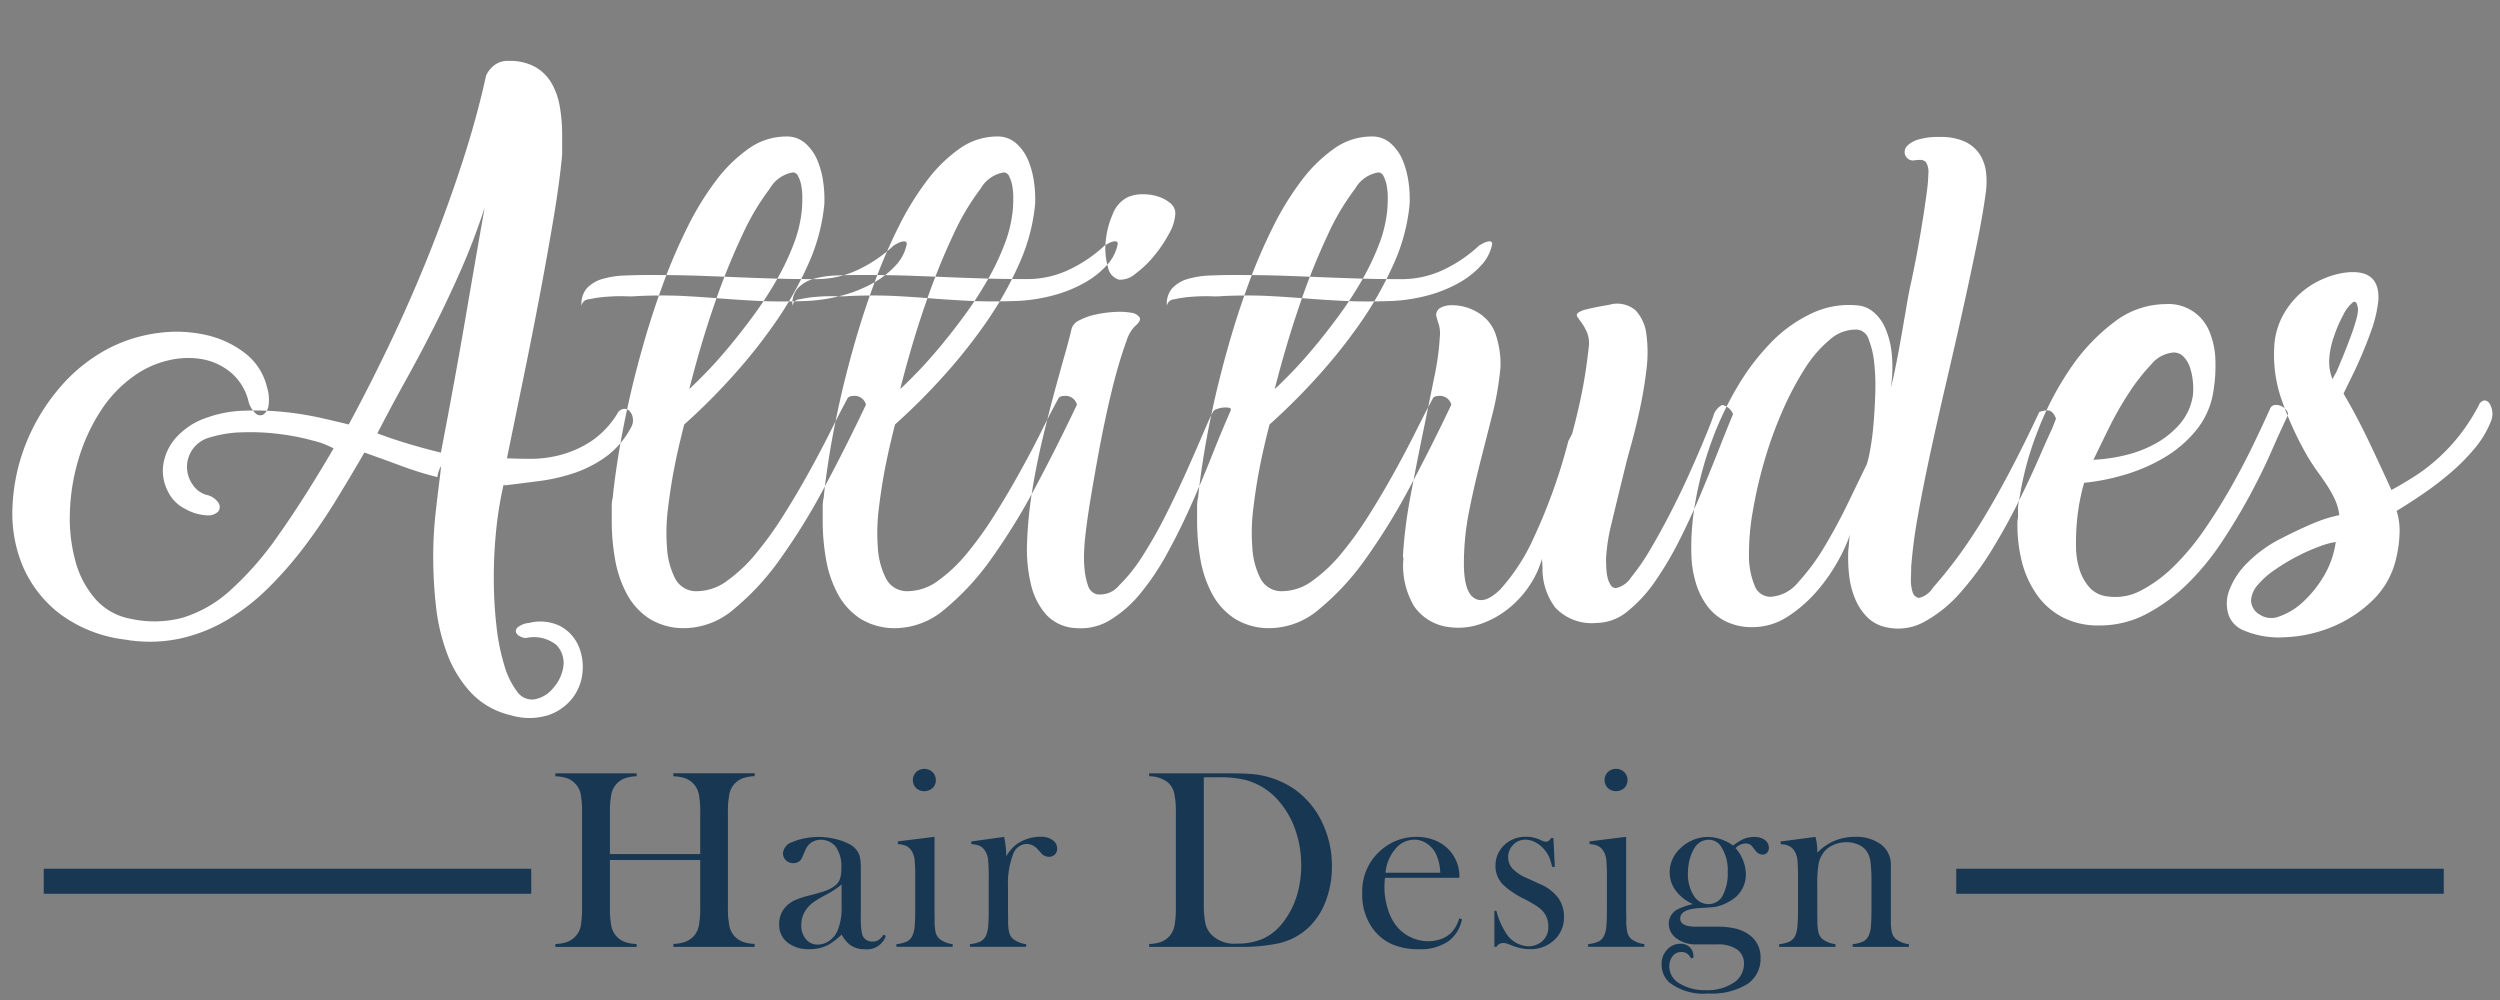 <svg id="Design_1" data-name="Design 1" xmlns="http://www.w3.org/2000/svg" width="200" height="80" viewBox="0 60 200 80">
  <rect x="0" y="60" width="200" height="80" fill="#808080" stroke="none"/>
  <defs>
    <style>
      .cls-1 {
        fill: #173753;
      }

      .cls-1, .cls-2, .cls-3 {
        fill-rule: evenodd;
      }

      .cls-2 {
        stroke: #173753;
        stroke-width: 1px;
      }

      .cls-3 {
        fill: #fff;
      }
    </style>
  </defs>
  <path id="Hair_Design" data-name="Hair Design" class="cls-1" d="M48.794,125.059a7.391,7.391,0,0,1,.117-1.541,1.707,1.707,0,0,1,1.078-1.257,3.324,3.324,0,0,1,.941-0.163v-0.233h-6.5V122.1a3.387,3.387,0,0,1,.946.163,1.621,1.621,0,0,1,.641.427,1.652,1.652,0,0,1,.437.824,7.734,7.734,0,0,1,.112,1.547v7.5a7.723,7.723,0,0,1-.112,1.546,1.648,1.648,0,0,1-.437.824,1.719,1.719,0,0,1-.636.422,3.174,3.174,0,0,1-.951.168v0.234h6.5v-0.234a3.172,3.172,0,0,1-.951-0.168,1.7,1.7,0,0,1-1.068-1.251,7.4,7.4,0,0,1-.117-1.541V128.8h7.222v3.754A7.4,7.4,0,0,1,55.9,134.1a1.724,1.724,0,0,1-.432.824,1.815,1.815,0,0,1-.646.422,3.174,3.174,0,0,1-.951.168v0.234h6.5v-0.234a3.14,3.14,0,0,1-.941-0.168,1.812,1.812,0,0,1-.646-0.422,1.789,1.789,0,0,1-.432-0.834,7.323,7.323,0,0,1-.117-1.536v-7.5a7.4,7.4,0,0,1,.117-1.541,1.707,1.707,0,0,1,1.078-1.257,3.324,3.324,0,0,1,.941-0.163v-0.233h-6.5V122.1a3.36,3.36,0,0,1,.951.163,1.711,1.711,0,0,1,1.078,1.251,7.412,7.412,0,0,1,.117,1.547v3.265H48.794v-3.265Zm21.478,10.152a0.921,0.921,0,0,1-.493.112,0.81,0.81,0,0,1-.834-0.722,6.766,6.766,0,0,1-.081-1.3v-3.763a4.483,4.483,0,0,0-.082-1.028,1.615,1.615,0,0,0-.825-0.976,4.493,4.493,0,0,0-1.141-.417,5.64,5.64,0,0,0-1.315-.163,5.846,5.846,0,0,0-1.146.117,4.456,4.456,0,0,0-.983.3,1.042,1.042,0,0,0-.734.875,0.769,0.769,0,0,0,.234.574,0.8,0.8,0,0,0,.58.229,0.733,0.733,0,0,0,.732-0.478l0.254-.59a1.31,1.31,0,0,1,.488-0.59,1.326,1.326,0,0,1,.743-0.213,1.528,1.528,0,0,1,.666.152,1.475,1.475,0,0,1,.524.407,2.743,2.743,0,0,1,.448,1.74,2.5,2.5,0,0,1-.122.874,1.222,1.222,0,0,1-.448.55,2.728,2.728,0,0,1-.707.366q-0.422.153-1.307,0.376a6.669,6.669,0,0,0-1.15.382,2.394,2.394,0,0,0-.7.5,1.977,1.977,0,0,0-.539,1.414,1.783,1.783,0,0,0,.657,1.455,2.722,2.722,0,0,0,1.778.539,3.129,3.129,0,0,0,1.538-.366,6.762,6.762,0,0,0,1.029-.8,2.684,2.684,0,0,0,.652.814,1.962,1.962,0,0,0,1.2.356,1.577,1.577,0,0,0,1.678-1.068l-0.173-.1A1.765,1.765,0,0,1,70.273,135.211Zm-2.945-2.757a4.878,4.878,0,0,1-.314,1.974,1.92,1.92,0,0,1-.664.829,1.6,1.6,0,0,1-.938.31,1.175,1.175,0,0,1-.938-0.438,1.655,1.655,0,0,1-.37-1.108,2.124,2.124,0,0,1,.477-1.374,2.74,2.74,0,0,1,.517-0.488,10.6,10.6,0,0,1,1.024-.6,6.841,6.841,0,0,0,1.207-.8v1.7Zm4.5-4.923a1.832,1.832,0,0,1,.7.156,1.087,1.087,0,0,1,.417.41,1.585,1.585,0,0,1,.224.684,14.147,14.147,0,0,1,.051,1.462v2.5q0,0.891-.046,1.361a2.2,2.2,0,0,1-.158.7,1.046,1.046,0,0,1-.427.5,2.646,2.646,0,0,1-.875.227v0.214h4.5v-0.214a2.1,2.1,0,0,1-1.048-.415,1.052,1.052,0,0,1-.315-0.532,4.483,4.483,0,0,1-.081-1.009l-0.01-.77v-5.859l-2.93.366v0.214Zm2.781-4.486a0.905,0.905,0,0,0-.005-1.277,0.954,0.954,0,0,0-1.309,0,0.905,0.905,0,0,0-.005,1.277A0.984,0.984,0,0,0,74.6,123.045Zm5.721,3.906-2.622.366v0.214a1.832,1.832,0,0,1,.7.156,1.086,1.086,0,0,1,.417.41,1.585,1.585,0,0,1,.224.684,14.147,14.147,0,0,1,.051,1.462v2.5q0,0.891-.046,1.361a2.2,2.2,0,0,1-.158.7,1.046,1.046,0,0,1-.427.5,2.646,2.646,0,0,1-.875.227v0.214h4.5v-0.214a2.089,2.089,0,0,1-1.048-.416,1.055,1.055,0,0,1-.315-0.533,4.51,4.51,0,0,1-.081-1.011l-0.01-.773v-1.9a6.446,6.446,0,0,1,.386-2.49,1.208,1.208,0,0,1,1.078-.894,1.184,1.184,0,0,1,.885.4l0.315,0.345a0.78,0.78,0,0,0,.6.285,0.664,0.664,0,0,0,.483-0.183,0.624,0.624,0,0,0,.188-0.468,0.817,0.817,0,0,0-.315-0.65,1.511,1.511,0,0,0-1.007-.3,3.243,3.243,0,0,0-1.923.6,2.961,2.961,0,0,0-.824.966,8.5,8.5,0,0,0-.175-1.565h0Zm11.607,8.8h7.517a14.083,14.083,0,0,0,2.574-.234,5.145,5.145,0,0,0,2.818-1.475,5.713,5.713,0,0,0,1.256-2.07,7.7,7.7,0,0,0,.453-2.65,8.021,8.021,0,0,0-.794-3.555,6.819,6.819,0,0,0-2.217-2.64,7.115,7.115,0,0,0-3.642-1.221q-0.509-.041-2.37-0.04H91.932V122.1a2.443,2.443,0,0,1,1.465.468,1.643,1.643,0,0,1,.534.855,7.018,7.018,0,0,1,.137,1.638v7.5a7.42,7.42,0,0,1-.117,1.541,1.716,1.716,0,0,1-1.073,1.256,3.265,3.265,0,0,1-.946.163v0.234Zm5.595-13.57a8.43,8.43,0,0,1,2.177.234,5.33,5.33,0,0,1,2.7,1.79,6.984,6.984,0,0,1,1.251,2.279,8.557,8.557,0,0,1,.438,2.746,8.207,8.207,0,0,1-.361,2.457,6.494,6.494,0,0,1-1.053,2.05,4.268,4.268,0,0,1-1.592,1.338,5.08,5.08,0,0,1-2.141.412,2.585,2.585,0,0,1-2.116-.794,2.022,2.022,0,0,1-.417-0.885,7.694,7.694,0,0,1-.112-1.516V122.18h1.231Zm19.215,8.036a3.07,3.07,0,0,0-1.913-2.975,3.841,3.841,0,0,0-1.5-.29,4.241,4.241,0,0,0-2.716.946,4.334,4.334,0,0,0-1.638,3.591,4.568,4.568,0,0,0,.865,2.828,3.8,3.8,0,0,0,1.515,1.22,5.269,5.269,0,0,0,2.147.4,3.982,3.982,0,0,0,2.314-.6,2.834,2.834,0,0,0,1.134-1.8l-0.213-.071a2.878,2.878,0,0,1-.629,1.14,2.234,2.234,0,0,1-.816.508,2.955,2.955,0,0,1-1.039.183,3.284,3.284,0,0,1-2.545-1.22,4.221,4.221,0,0,1-.7-1.4,5.89,5.89,0,0,1-.258-1.73c0-.149.013-0.389,0.041-0.722h5.961Zm-5.9-.4a3.354,3.354,0,0,1,.775-1.892,1.967,1.967,0,0,1,1.524-.752,1.782,1.782,0,0,1,.972.289,2.133,2.133,0,0,1,.729.789,3.852,3.852,0,0,1,.375,1.566h-4.375Zm8.87,5.931a0.592,0.592,0,0,1,.539-0.305,0.894,0.894,0,0,1,.234.025q0.092,0.025.54,0.2a3.8,3.8,0,0,0,1.363.264,2.716,2.716,0,0,0,2.034-.814,2.419,2.419,0,0,0,.692-1.77,2.528,2.528,0,0,0-.477-1.536,3.553,3.553,0,0,0-1.441-1.088l-1.076-.489a3.272,3.272,0,0,1-1.112-.737,1.316,1.316,0,0,1-.36-0.9,1.4,1.4,0,0,1,.4-1.012,1.3,1.3,0,0,1,.968-0.412,1.763,1.763,0,0,1,.822.218,2.339,2.339,0,0,1,.73.606,2.24,2.24,0,0,1,.36.569,4.712,4.712,0,0,1,.239.783h0.213l-0.111-2.309h-0.2a0.474,0.474,0,0,1-.366.3,0.822,0.822,0,0,1-.285-0.061l-0.346-.152a2.525,2.525,0,0,0-.966-0.183,2.426,2.426,0,0,0-1.862.753,2.242,2.242,0,0,0-.61,1.576,2.138,2.138,0,0,0,.609,1.506,7.03,7.03,0,0,0,1.7,1.139,11.761,11.761,0,0,1,1.04.6,2.4,2.4,0,0,1,.512.468,1.79,1.79,0,0,1,.366,1.119,1.493,1.493,0,0,1-.508,1.211,1.677,1.677,0,0,1-1.106.386,2.214,2.214,0,0,1-1.826-1.149,5.639,5.639,0,0,1-.711-1.689h-0.163v2.879h0.163Zm7.446-8.219a1.835,1.835,0,0,1,.7.156,1.1,1.1,0,0,1,.417.41,1.6,1.6,0,0,1,.224.684,14.453,14.453,0,0,1,.05,1.462v2.5q0,0.891-.045,1.361a2.23,2.23,0,0,1-.158.7,1.05,1.05,0,0,1-.427.5,2.651,2.651,0,0,1-.875.227v0.214h4.5v-0.214a2.1,2.1,0,0,1-1.048-.415,1.051,1.051,0,0,1-.315-0.532,4.507,4.507,0,0,1-.081-1.009l-0.011-.77v-5.859l-2.929.366v0.214Zm2.78-4.486a0.905,0.905,0,0,0-.005-1.277,0.954,0.954,0,0,0-1.309,0,0.905,0.905,0,0,0,0,1.277A0.983,0.983,0,0,0,129.937,123.045Zm5.53,13.458a0.948,0.948,0,0,0-.29-0.722,1.04,1.04,0,0,0-.748-0.275,1.4,1.4,0,0,0-1.068.473,1.635,1.635,0,0,0-.437,1.154,1.942,1.942,0,0,0,.591,1.445,4.458,4.458,0,0,0,3.147.9,5.377,5.377,0,0,0,3.137-.763,2.4,2.4,0,0,0,1.039-2.065,2.178,2.178,0,0,0-.9-1.861,3.088,3.088,0,0,0-1.07-.494,6.088,6.088,0,0,0-1.5-.157h-1.681q-1.274,0-1.274-.651,0-.743,1.495-0.835,1.092-.07,1.3-0.1a3.541,3.541,0,0,0,1.275-.519,2.4,2.4,0,0,0,1.183-2.106,3.239,3.239,0,0,0-.83-2.075,1.215,1.215,0,0,1,.791-0.376,0.656,0.656,0,0,1,.548.244l0.234,0.305a0.753,0.753,0,0,0,.595.346,0.468,0.468,0,0,0,.36-0.158,0.562,0.562,0,0,0,.143-0.392,0.782,0.782,0,0,0-.367-0.651,1.381,1.381,0,0,0-.805-0.213,2.157,2.157,0,0,0-.831.157,3.845,3.845,0,0,0-.862.534,3.551,3.551,0,0,0-2-.691,3.124,3.124,0,0,0-1.252.264,3.157,3.157,0,0,0-1.059.741,2.578,2.578,0,0,0-.763,1.827,2.429,2.429,0,0,0,.488,1.468,3.441,3.441,0,0,0,1.373,1.071,5.389,5.389,0,0,0-1.261.439,1.287,1.287,0,0,0-.671,1.143,1.449,1.449,0,0,0,.63,1.173,2.567,2.567,0,0,0,1.608.47h1.617a2.716,2.716,0,0,1,1.6.4,1.336,1.336,0,0,1,.56,1.155,1.78,1.78,0,0,1-.84,1.521,3.773,3.773,0,0,1-2.2.585,3.84,3.84,0,0,1-2.106-.529,1.569,1.569,0,0,1-.824-1.353,1.28,1.28,0,0,1,.27-0.845,0.862,0.862,0,0,1,.7-0.325,0.767,0.767,0,0,1,.427.112,1.22,1.22,0,0,1,.346.4l0.183-.051V136.5Zm-0.306-7.7a3.181,3.181,0,0,1,.355-0.893,1.337,1.337,0,0,1,1.176-.731,1.164,1.164,0,0,1,.994.558,3.433,3.433,0,0,1,.527,2.01,3.755,3.755,0,0,1-.405,1.9,1.26,1.26,0,0,1-1.136.685,1.376,1.376,0,0,1-1.181-.69,3.157,3.157,0,0,1-.462-1.787A4.34,4.34,0,0,1,135.161,128.8Zm7.283-1.482v0.214a1.826,1.826,0,0,1,.7.156,1.082,1.082,0,0,1,.417.41,1.573,1.573,0,0,1,.224.684,14.072,14.072,0,0,1,.051,1.462v2.5q0,0.891-.046,1.361a2.207,2.207,0,0,1-.157.7,1.046,1.046,0,0,1-.428.5,2.643,2.643,0,0,1-.874.227v0.214h4.5v-0.214a2.089,2.089,0,0,1-1.048-.416,1.054,1.054,0,0,1-.315-0.533,4.464,4.464,0,0,1-.082-1.012l-0.01-.751v-1.992a10.441,10.441,0,0,1,.1-1.7,2.191,2.191,0,0,1,.4-0.92,1.943,1.943,0,0,1,.777-0.61,2.547,2.547,0,0,1,1.06-.223,2.3,2.3,0,0,1,.964.2,1.533,1.533,0,0,1,.67.554,1.987,1.987,0,0,1,.289.833,12.3,12.3,0,0,1,.077,1.626v2.153q0,0.885-.046,1.357a2.211,2.211,0,0,1-.158.706,1.045,1.045,0,0,1-.427.5,2.647,2.647,0,0,1-.875.228v0.214h4.5v-0.214a2.085,2.085,0,0,1-1.047-.416,1.048,1.048,0,0,1-.316-0.534,4.521,4.521,0,0,1-.081-1.011v-4.308a2.024,2.024,0,0,0-.783-1.707,3.352,3.352,0,0,0-2.1-.609,4.089,4.089,0,0,0-3,1.268v-0.164a4.747,4.747,0,0,0-.143-1.1Z"/>
  <path id="Line_1" data-name="Line 1" class="cls-2" d="M4,131v-1H42v1H4Z"/>
  <path id="Line_1-2" data-name="Line 1" class="cls-2" d="M157,131v-1h38v1H157Z"/>
  <path id="Attitudes" class="cls-3" d="M16.563,101.229a1.149,1.149,0,0,0,.9-0.312,0.6,0.6,0,0,0,0-.709,1.512,1.512,0,0,0-.979-0.625A1.991,1.991,0,0,1,15.4,98.75,2.435,2.435,0,0,1,16.771,95a9.662,9.662,0,0,1,2.688-.417,18.913,18.913,0,0,1,2.958.146,18.707,18.707,0,0,1,2.625.521,6.849,6.849,0,0,1,1.646.625q-2.417,4.125-4.417,6.938A25.157,25.157,0,0,1,18.4,107.25a10.029,10.029,0,0,1-3.792,2.167,8.764,8.764,0,0,1-4.167.083,4.9,4.9,0,0,1-2.812-1.583,7.61,7.61,0,0,1-1.6-3.042,13,13,0,0,1-.437-3.9,16.5,16.5,0,0,1,.667-4.166A14.854,14.854,0,0,1,8,92.958a10.133,10.133,0,0,1,2.771-2.917,7.683,7.683,0,0,1,2.688-1.208,6.682,6.682,0,0,1,2.708-.1,4.937,4.937,0,0,1,2.271,1.042A4.372,4.372,0,0,1,19.854,92a2.023,2.023,0,0,0,.563,1.042,0.543,0.543,0,0,0,.646.125,1.034,1.034,0,0,0,.417-0.708,3.314,3.314,0,0,0-.125-1.5A4.831,4.831,0,0,0,19.6,88.25a7.925,7.925,0,0,0-3.146-1.458,10.786,10.786,0,0,0-3.854-.146,12.038,12.038,0,0,0-3.917,1.229,13.224,13.224,0,0,0-4,3.25,15.837,15.837,0,0,0-2.646,4.458A15.355,15.355,0,0,0,1,100.542a10.922,10.922,0,0,0,.813,4.729,9.573,9.573,0,0,0,2.917,3.792,10.887,10.887,0,0,0,5.25,2.1,11.688,11.688,0,0,0,4.354-.063,12.752,12.752,0,0,0,3.792-1.479,17.019,17.019,0,0,0,3.313-2.562,30.568,30.568,0,0,0,2.9-3.313q1.354-1.792,2.542-3.729t2.271-3.813q1.416,0.5,2.938,1.063a26.06,26.06,0,0,0,2.9.9,2.252,2.252,0,0,1,.292-0.875q0,0.167-.125,1.146t-0.312,2.626a31.552,31.552,0,0,0-.187,3.562,34.92,34.92,0,0,0,.229,3.938,15.4,15.4,0,0,0,.9,3.77,9.407,9.407,0,0,0,1.875,3.063,6.3,6.3,0,0,0,3.167,1.812,5.116,5.116,0,0,0,3.042,0,4.121,4.121,0,0,0,1.938-1.375,3.971,3.971,0,0,0,.792-2.062,4.2,4.2,0,0,0-.333-2.125,3.306,3.306,0,0,0-1.417-1.542,3.623,3.623,0,0,0-2.521-.271,1.7,1.7,0,0,0-.917.355,0.379,0.379,0,0,0-.125.416,0.672,0.672,0,0,0,.333.313,1.04,1.04,0,0,0,.458.125,2.868,2.868,0,0,1,2.417.541,2.046,2.046,0,0,1,.583,1.646A3.207,3.207,0,0,1,44.292,115a2.494,2.494,0,0,1-1.6.958,1.46,1.46,0,0,1-1.333-.645,6.341,6.341,0,0,1-1-2.042,16.679,16.679,0,0,1-.625-3.042,33.547,33.547,0,0,1-.229-3.666,37.145,37.145,0,0,1,.167-3.917,29.859,29.859,0,0,1,.6-3.813l0.083-.083v0.083q1.375-.166,2.813-0.354a14.53,14.53,0,0,0,2.792-.646A9.6,9.6,0,0,0,48.5,96.521a6.951,6.951,0,0,0,2.021-2.4,1.083,1.083,0,0,0,.1-0.687,0.989,0.989,0,0,0-.25-0.542,0.624,0.624,0,0,0-.458-0.187,0.675,0.675,0,0,0-.521.375,7.135,7.135,0,0,1-2.146,2.25,8.456,8.456,0,0,1-2.4,1.063,9.309,9.309,0,0,1-2.333.313q-1.125,0-1.958-.042,0.666-3.25,1.354-6.6t1.292-6.542q0.6-3.187,1.083-6.062t0.688-5.083V70.792a13.181,13.181,0,0,0-.187-2.25,5.581,5.581,0,0,0-.667-1.9,3.555,3.555,0,0,0-1.312-1.292,4.228,4.228,0,0,0-2.125-.479,1.766,1.766,0,0,0-1.146.354,2.235,2.235,0,0,0-.646.813Q38.146,69.417,36.979,73t-2.6,7.188q-1.437,3.6-3.1,7.1T27.9,93.958q-0.834-.208-2.208-0.521a25.409,25.409,0,0,0-2.958-.479,22.689,22.689,0,0,0-3.229-.1,9.461,9.461,0,0,0-2.979.563,5.67,5.67,0,0,0-2.563,1.729,4.2,4.2,0,0,0-.917,2.146,3.579,3.579,0,0,0,.4,2.042,3,3,0,0,0,1.375,1.375A3.927,3.927,0,0,0,16.563,101.229ZM32.521,90.313q1.166-2.1,2.25-4.25t2.1-4.458q1.02-2.313,1.9-4.979-0.667,3.75-1.521,8.75T35.271,96.208q-1.209-.291-2.542-0.687t-2.542-.854Q31.353,92.417,32.521,90.313ZM54.6,83.676q1.541,0.082,3.021.2t3.125,0.2q1.645,0.082,3.813,0a13.332,13.332,0,0,0,2.917-.468,10.574,10.574,0,0,0,2.438-1,7.03,7.03,0,0,0,1.75-1.385,3.428,3.428,0,0,0,.854-1.6,0.247,0.247,0,0,0-.062-0.292,0.519,0.519,0,0,0-.292,0,1.419,1.419,0,0,0-.375.146c-0.125.07-.216,0.118-0.271,0.146a11.2,11.2,0,0,1-2.875,1.958,7.788,7.788,0,0,1-3.375.75q-1.75,0-3.167-.042t-2.9-.1Q57.729,82.125,56,82.063T51.9,82q-0.959,0-1.937.042a7.341,7.341,0,0,0-1.75.269,2.742,2.742,0,0,0-1.25.735,1.851,1.851,0,0,0-.437,1.413,0.611,0.611,0,0,1,.6-0.517,9.147,9.147,0,0,1,1.375-.2,14.6,14.6,0,0,1,1.521-.041,7.333,7.333,0,0,0,1.042-.02Q53.062,83.6,54.6,83.676Zm5.313-11.8a11.678,11.678,0,0,0-2.625,2.563A23.1,23.1,0,0,0,55,78.167a44.284,44.284,0,0,0-1.937,4.5q-0.875,2.375-1.583,4.854t-1.208,4.75q-0.5,2.272-.812,4.229t-0.437,3.292a3.017,3.017,0,0,0-.083.729v1.187a17.463,17.463,0,0,0,.271,3.063,9.085,9.085,0,0,0,.938,2.75,5.405,5.405,0,0,0,1.813,1.979,5.187,5.187,0,0,0,2.9.75,6.165,6.165,0,0,0,3.875-1.542,20.631,20.631,0,0,0,3.729-4.062,50.51,50.51,0,0,0,3.521-5.729q1.708-3.208,3.292-6.542a0.949,0.949,0,0,0-.875-0.708,2.421,2.421,0,0,0-.292.021,0.491,0.491,0,0,0-.292.146q-0.584,1.084-1.375,2.667t-1.75,3.313q-0.959,1.73-2.021,3.416a28.645,28.645,0,0,1-2.187,3.042,12.085,12.085,0,0,1-2.312,2.187,4.088,4.088,0,0,1-2.354.834,1.887,1.887,0,0,1-1.792-.979,6.163,6.163,0,0,1-.667-2.48,15.7,15.7,0,0,1,.083-3.208q0.208-1.708.5-3.208t0.792-3.458a50.243,50.243,0,0,0,3.771-3.75,43.057,43.057,0,0,0,3.479-4.354,28.406,28.406,0,0,0,2.667-4.708,15.082,15.082,0,0,0,1.292-4.812,9.436,9.436,0,0,0-.083-1.729,7.051,7.051,0,0,0-.458-1.75,3.725,3.725,0,0,0-.958-1.375,2.221,2.221,0,0,0-1.542-.562A5.169,5.169,0,0,0,59.917,71.875ZM63.854,74.1a2.667,2.667,0,0,1,.25.75,5.28,5.28,0,0,1,.083.979q0,0.542-.042,1a10.491,10.491,0,0,1-.687,2.792,20.438,20.438,0,0,1-1.4,2.9,30.193,30.193,0,0,1-1.833,2.792q-1,1.355-1.958,2.5t-1.792,2q-0.834.855-1.333,1.313,0.916-3.625,2.021-6.812A53.759,53.759,0,0,1,59.4,78.771a19.549,19.549,0,0,1,2.188-3.687,2.628,2.628,0,0,1,1.854-1.292A0.485,0.485,0,0,1,63.854,74.1Zm7.625,9.572q1.541,0.082,3.021.2t3.125,0.2q1.645,0.082,3.813,0a13.332,13.332,0,0,0,2.917-.468,10.574,10.574,0,0,0,2.438-1,7.03,7.03,0,0,0,1.75-1.385,3.428,3.428,0,0,0,.854-1.6,0.247,0.247,0,0,0-.062-0.292,0.519,0.519,0,0,0-.292,0,1.419,1.419,0,0,0-.375.146c-0.125.07-.216,0.118-0.271,0.146a11.2,11.2,0,0,1-2.875,1.958,7.788,7.788,0,0,1-3.375.75q-1.75,0-3.167-.042t-2.9-.1q-1.479-.063-3.208-0.125T68.771,82q-0.959,0-1.937.042a7.341,7.341,0,0,0-1.75.269,2.742,2.742,0,0,0-1.25.735,1.851,1.851,0,0,0-.437,1.413,0.611,0.611,0,0,1,.6-0.517,9.147,9.147,0,0,1,1.375-.2A14.6,14.6,0,0,1,66.9,83.7a7.333,7.333,0,0,0,1.042-.02Q69.937,83.6,71.479,83.676Zm5.313-11.8a11.678,11.678,0,0,0-2.625,2.563,23.1,23.1,0,0,0-2.292,3.729,44.284,44.284,0,0,0-1.937,4.5q-0.875,2.375-1.583,4.854t-1.208,4.75q-0.5,2.272-.812,4.229T65.9,99.792a3.017,3.017,0,0,0-.083.729v1.187a17.463,17.463,0,0,0,.271,3.063,9.085,9.085,0,0,0,.938,2.75,5.405,5.405,0,0,0,1.813,1.979,5.187,5.187,0,0,0,2.9.75,6.165,6.165,0,0,0,3.875-1.542,20.631,20.631,0,0,0,3.729-4.062,50.51,50.51,0,0,0,3.521-5.729q1.708-3.208,3.292-6.542a0.949,0.949,0,0,0-.875-0.708,2.421,2.421,0,0,0-.292.021,0.491,0.491,0,0,0-.292.146Q84.1,92.917,83.313,94.5t-1.75,3.313q-0.959,1.73-2.021,3.416a28.645,28.645,0,0,1-2.187,3.042,12.085,12.085,0,0,1-2.312,2.187,4.088,4.088,0,0,1-2.354.834,1.887,1.887,0,0,1-1.792-.979,6.163,6.163,0,0,1-.667-2.48,15.7,15.7,0,0,1,.083-3.208q0.208-1.708.5-3.208T71.6,93.958a50.243,50.243,0,0,0,3.771-3.75,43.057,43.057,0,0,0,3.479-4.354,28.406,28.406,0,0,0,2.667-4.708,15.082,15.082,0,0,0,1.292-4.812,9.436,9.436,0,0,0-.083-1.729,7.051,7.051,0,0,0-.458-1.75,3.725,3.725,0,0,0-.958-1.375,2.221,2.221,0,0,0-1.542-.562A5.169,5.169,0,0,0,76.792,71.875ZM80.729,74.1a2.667,2.667,0,0,1,.25.75,5.28,5.28,0,0,1,.083.979q0,0.542-.042,1a10.491,10.491,0,0,1-.687,2.792,20.438,20.438,0,0,1-1.4,2.9A30.193,30.193,0,0,1,77.1,85.313q-1,1.355-1.958,2.5t-1.792,2q-0.834.855-1.333,1.313,0.916-3.625,2.021-6.812a53.759,53.759,0,0,1,2.229-5.542,19.549,19.549,0,0,1,2.188-3.687,2.628,2.628,0,0,1,1.854-1.292A0.485,0.485,0,0,1,80.729,74.1Zm4.438,14.333q-0.4,1.4-.875,3.167t-0.958,3.813q-0.478,2.042-.792,4.063a32.65,32.65,0,0,0-.375,3.917,12.138,12.138,0,0,0,.313,3.375,5.542,5.542,0,0,0,1.229,2.417,3.432,3.432,0,0,0,2.354,1.062,4.5,4.5,0,0,0,2.75-.646,9.5,9.5,0,0,0,2.417-2.125,20.277,20.277,0,0,0,2.125-3.166q1-1.814,1.875-3.771T96.9,96.583q0.791-2,1.542-3.708,0.083-.208-0.1-0.25a1.61,1.61,0,0,0-.458-0.021,1.938,1.938,0,0,0-.542.125,0.488,0.488,0,0,0-.312.229q-0.209.375-.75,1.646t-1.292,2.958q-0.75,1.688-1.667,3.52a36.731,36.731,0,0,1-1.875,3.334,13.112,13.112,0,0,1-1.917,2.416,1.953,1.953,0,0,1-1.792.709,1.017,1.017,0,0,1-.708-0.729,5.56,5.56,0,0,1-.271-1.355,10.506,10.506,0,0,1-.021-1.479q0.041-.729.083-1.062,0.166-1.459.458-3.209T87.9,96.167q0.333-1.791.708-3.479T89.375,89.6q0.4-1.4.75-2.333a2.781,2.781,0,0,1,.688-1.187q0.5-.416.354-0.687a0.934,0.934,0,0,0-.687-0.375,5.545,5.545,0,0,0-1.312-.062,9.381,9.381,0,0,0-1.521.208,5.035,5.035,0,0,0-1.292.458,1.1,1.1,0,0,0-.625.667Q85.562,87.042,85.167,88.438ZM93.625,76.25a2.894,2.894,0,0,0-.958-0.521,3.868,3.868,0,0,0-1.229-.187,3.02,3.02,0,0,0-1.167.208,2.465,2.465,0,0,0-1.25,1.375,6.917,6.917,0,0,0-.562,2.167,5.4,5.4,0,0,0,.167,2.042,1.282,1.282,0,0,0,.9,1.042,1.872,1.872,0,0,0,1.313-.479,8.3,8.3,0,0,0,1.479-1.417,10.666,10.666,0,0,0,1.208-1.792,3.555,3.555,0,0,0,.5-1.6A1.047,1.047,0,0,0,93.625,76.25Zm7.813,7.426q1.54,0.082,3.02.2t3.125,0.2q1.646,0.082,3.813,0a13.342,13.342,0,0,0,2.917-.468,10.573,10.573,0,0,0,2.437-1,7.028,7.028,0,0,0,1.75-1.385,3.428,3.428,0,0,0,.854-1.6,0.246,0.246,0,0,0-.062-0.292,0.521,0.521,0,0,0-.292,0,1.419,1.419,0,0,0-.375.146c-0.125.07-.215,0.118-0.271,0.146a11.189,11.189,0,0,1-2.875,1.958,7.788,7.788,0,0,1-3.375.75q-1.749,0-3.166-.042t-2.9-.1q-1.48-.063-3.209-0.125T98.729,82q-0.959,0-1.937.042a7.339,7.339,0,0,0-1.75.269,2.741,2.741,0,0,0-1.25.735,1.85,1.85,0,0,0-.437,1.413,0.611,0.611,0,0,1,.6-0.517,9.149,9.149,0,0,1,1.375-.2,14.6,14.6,0,0,1,1.521-.041,7.332,7.332,0,0,0,1.042-.02Q99.9,83.6,101.438,83.676Zm5.312-11.8a11.678,11.678,0,0,0-2.625,2.563,23.132,23.132,0,0,0-2.292,3.729,44.329,44.329,0,0,0-1.937,4.5q-0.875,2.375-1.583,4.854T97.1,92.271q-0.5,2.272-.812,4.229t-0.437,3.292a3.012,3.012,0,0,0-.083.729v1.187a17.454,17.454,0,0,0,.271,3.063,9.085,9.085,0,0,0,.938,2.75,5.4,5.4,0,0,0,1.813,1.979,5.187,5.187,0,0,0,2.9.75,6.165,6.165,0,0,0,3.875-1.542,20.662,20.662,0,0,0,3.729-4.062,50.668,50.668,0,0,0,3.521-5.729q1.707-3.208,3.291-6.542a0.948,0.948,0,0,0-.875-0.708,2.406,2.406,0,0,0-.291.021,0.489,0.489,0,0,0-.292.146q-0.584,1.084-1.375,2.667t-1.75,3.313q-0.959,1.73-2.021,3.416a28.587,28.587,0,0,1-2.187,3.042A12.076,12.076,0,0,1,105,106.458a4.089,4.089,0,0,1-2.354.834,1.888,1.888,0,0,1-1.792-.979,6.163,6.163,0,0,1-.666-2.48,15.674,15.674,0,0,1,.083-3.208q0.209-1.708.5-3.208t0.792-3.458a50.182,50.182,0,0,0,3.77-3.75,43.023,43.023,0,0,0,3.48-4.354,28.381,28.381,0,0,0,2.666-4.708,15.077,15.077,0,0,0,1.292-4.812,9.5,9.5,0,0,0-.083-1.729,7.082,7.082,0,0,0-.459-1.75,3.714,3.714,0,0,0-.958-1.375,2.222,2.222,0,0,0-1.542-.562A5.168,5.168,0,0,0,106.75,71.875Zm3.938,2.229a2.69,2.69,0,0,1,.25.75,5.307,5.307,0,0,1,.083.979q0,0.542-.042,1a10.478,10.478,0,0,1-.687,2.792,20.484,20.484,0,0,1-1.4,2.9,30.313,30.313,0,0,1-1.833,2.792q-1,1.355-1.959,2.5t-1.791,2q-0.834.855-1.334,1.313Q102.9,87.5,104,84.313a53.828,53.828,0,0,1,2.229-5.542,19.511,19.511,0,0,1,2.188-3.687,2.627,2.627,0,0,1,1.854-1.292A0.485,0.485,0,0,1,110.688,74.1Zm6.666,10.5a3.817,3.817,0,0,0-1.25-.187,1.834,1.834,0,0,0-.833.188,0.663,0.663,0,0,0-.375.646c0.055,0.223.125,0.458,0.208,0.708a2.513,2.513,0,0,1,.084.958,21.194,21.194,0,0,1-.459,3.313q-0.415,2.063-.916,4.5t-0.98,5a37.85,37.85,0,0,0-.6,4.771l0.042,0.167a6.351,6.351,0,0,0,.854,3.833,3.963,3.963,0,0,0,2.813,1.667,5.393,5.393,0,0,0,2.437-.229,7.411,7.411,0,0,0,2.188-1.167,8.086,8.086,0,0,0,1.729-1.833,7.661,7.661,0,0,0,1.062-2.23l0.042,0.709a5.137,5.137,0,0,0,1.021,3.187,4,4,0,0,0,3.312,1.229,3.949,3.949,0,0,0,2.479-.937,11.243,11.243,0,0,0,2.23-2.438,27.437,27.437,0,0,0,1.979-3.375q0.938-1.875,1.708-3.729t1.417-3.5q0.645-1.646,1.1-2.729a1.2,1.2,0,0,0-.875-0.729,1.415,1.415,0,0,0-.708.9q-0.168.5-.667,1.708t-1.188,2.75q-0.687,1.542-1.52,3.167t-1.646,3a17.431,17.431,0,0,1-1.542,2.25,1.941,1.941,0,0,1-1.229.875,0.491,0.491,0,0,1-.417-0.25,1.864,1.864,0,0,1-.25-0.6,4.3,4.3,0,0,1-.1-0.771q-0.021-.417-0.021-0.75a14.813,14.813,0,0,1,.438-2.792q0.395-1.667,1.021-4.208,0.165-.708.541-2.062t0.709-2.9q0.333-1.541.52-3.125a10.714,10.714,0,0,0,0-2.833,3.354,3.354,0,0,0-.875-1.937,2.271,2.271,0,0,0-2.1-.437q-1.209.209-1.771,0.354a2.012,2.012,0,0,0-.729.292,0.239,0.239,0,0,0-.021.354q0.146,0.209.355,0.5a3.968,3.968,0,0,1,.395.729,2.294,2.294,0,0,1,.146,1.063q-0.209,1.917-.521,3.521t-0.812,3.479l-0.292.583V95.208a44.536,44.536,0,0,1-2.75,7.73,15.948,15.948,0,0,1-2.708,4.208q-1.249,1.229-2.083.708t-0.834-2.771a21.288,21.288,0,0,1,.4-4.1q0.4-2.02.9-3.979t0.979-3.854a24.1,24.1,0,0,0,.646-3.771,7.406,7.406,0,0,0-.354-2.542A3.242,3.242,0,0,0,118.229,85,4.38,4.38,0,0,0,117.354,84.6Zm36.1,16.521q0.438-2.416,1.021-5.1t1.25-5.542Q156.395,87.626,157,84.9t1.1-5.146q0.5-2.416.75-4.25a6.544,6.544,0,0,0,.042-1.646,3.439,3.439,0,0,0-.479-1.458,2.867,2.867,0,0,0-1.167-1.042,4.546,4.546,0,0,0-2.062-.4,5.57,5.57,0,0,0-1.73.208,2.1,2.1,0,0,0-.854.479,0.722,0.722,0,0,0-.229.542,0.663,0.663,0,0,0,.188.438,0.618,0.618,0,0,0,.541.208,3.914,3.914,0,0,1,.542-0.042,0.6,0.6,0,0,1,.437.188,1.482,1.482,0,0,1,.188.938,12.3,12.3,0,0,1-.125,1.458q-0.124.959-.313,2.146T153.4,80.042q-0.25,1.334-.5,2.5-0.166.709-.354,1.813t-0.4,2.313q-0.208,1.209-.438,2.375T151.271,91a11.115,11.115,0,0,0,.062-2.771,6.749,6.749,0,0,0-.52-2,3.4,3.4,0,0,0-.917-1.25,2.3,2.3,0,0,0-1.083-.521,6.912,6.912,0,0,0-3.771.563,11,11,0,0,0-3.334,2.354A18.539,18.539,0,0,0,138.958,91a26.01,26.01,0,0,0-2.062,4.4,28.372,28.372,0,0,0-1.25,4.667,20.5,20.5,0,0,0-.333,4.395,8.606,8.606,0,0,0,.354,2.167,5.932,5.932,0,0,0,.9,1.833,4.123,4.123,0,0,0,1.5,1.25,4.682,4.682,0,0,0,2.125.459,5.149,5.149,0,0,0,2.875-.875,10.915,10.915,0,0,0,2.354-2.084,14.145,14.145,0,0,0,1.687-2.458,12.874,12.874,0,0,0,.917-2.042,3.57,3.57,0,0,0-.1.667c-0.015.222-.035,0.444-0.063,0.667a12.758,12.758,0,0,0,.063,1.916,6.849,6.849,0,0,0,.458,1.875,4.609,4.609,0,0,0,.958,1.5,2.988,2.988,0,0,0,1.521.834,4.293,4.293,0,0,0,3.1-.438,10.514,10.514,0,0,0,2.875-2.333,24.25,24.25,0,0,0,2.542-3.458Q160.563,102,161.5,100.1t1.625-3.479q0.687-1.583,1.063-2.375l0.291-.75a1.491,1.491,0,0,0-.25-0.458,0.6,0.6,0,0,0-.5-0.208,2.42,2.42,0,0,0-.583.125q-1.291,2.75-2.417,4.875t-2.146,3.792q-1.022,1.667-1.979,2.958T154.646,107a1.81,1.81,0,0,1-1.125.833,0.621,0.621,0,0,1-.521-0.5,3.2,3.2,0,0,1-.125-1.083q0.021-.626.021-0.917A39.582,39.582,0,0,1,153.458,101.125ZM149.5,87.167a6.943,6.943,0,0,1,.438,1.875,17.587,17.587,0,0,1,.083,2.458q-0.042,1.334-.146,2.5T149.6,96.042a8.09,8.09,0,0,1-.25,1.083l-1.5,3.1q-0.875,1.814-1.875,3.479a17.082,17.082,0,0,1-2.1,2.855,3.117,3.117,0,0,1-2.229,1.187,1.365,1.365,0,0,1-1.292-.937,6.319,6.319,0,0,1-.437-2.459,19.314,19.314,0,0,1,.312-3.479,36.3,36.3,0,0,1,.917-3.979,32.373,32.373,0,0,1,1.417-3.937,24.416,24.416,0,0,1,1.791-3.417,9.776,9.776,0,0,1,2.042-2.375,3.108,3.108,0,0,1,2.208-.792A1.085,1.085,0,0,1,149.5,87.167ZM171.75,109.1a13.974,13.974,0,0,0,3.271-2.416,20.885,20.885,0,0,0,2.729-3.334q1.228-1.854,2.229-3.708t1.729-3.521q0.729-1.666,1.271-2.792a0.433,0.433,0,0,0-.041-0.479,1.147,1.147,0,0,0-.417-0.354A0.983,0.983,0,0,0,182,92.4a0.459,0.459,0,0,0-.4.313q-0.542,1.209-1.333,2.854T178.5,98.938q-0.979,1.729-2.125,3.4a19.851,19.851,0,0,1-2.417,2.917,11.116,11.116,0,0,1-2.625,1.958,4.362,4.362,0,0,1-2.729.5,2.256,2.256,0,0,1-1.437-.708,3.914,3.914,0,0,1-.792-1.4,6.1,6.1,0,0,1-.292-1.812,18.564,18.564,0,0,1,.063-1.979A16.2,16.2,0,0,1,166.4,100q0.167-.833.333-1.375a17.486,17.486,0,0,0,3.375-.687,13.7,13.7,0,0,0,3.146-1.4,9.507,9.507,0,0,0,2.479-2.167,6.448,6.448,0,0,0,1.334-3.042,12.664,12.664,0,0,0,.166-2.5,6.383,6.383,0,0,0-.458-2.25,3.521,3.521,0,0,0-3.542-2.25,6.8,6.8,0,0,0-4.125,1.458,15.5,15.5,0,0,0-3.521,3.75,24.448,24.448,0,0,0-2.625,5.083,25.257,25.257,0,0,0-1.437,5.458,2.368,2.368,0,0,0-.083.646v0.646l-0.042.292a12.013,12.013,0,0,0,.333,3.208,8.021,8.021,0,0,0,1.188,2.667,5.822,5.822,0,0,0,2.062,1.833,6.208,6.208,0,0,0,2.959.667A8.029,8.029,0,0,0,171.75,109.1Zm2.979-20.521a2.442,2.442,0,0,1,.5.917,5.055,5.055,0,0,1,.209,1.125,5.612,5.612,0,0,1,0,.958,4.542,4.542,0,0,1-1.063,2.354,7.118,7.118,0,0,1-2.021,1.6,9.65,9.65,0,0,1-2.479.917,13.476,13.476,0,0,1-2.4.333q0.5-1.041,1.229-2.521a26.345,26.345,0,0,1,1.6-2.812,16.058,16.058,0,0,1,1.791-2.292,2.573,2.573,0,0,1,1.792-.958A1.068,1.068,0,0,1,174.729,88.583Zm17.229,14.23a5.277,5.277,0,0,0-.229-1.938q1.041-.626,2.167-1.4a24.9,24.9,0,0,0,2.167-1.667,16.4,16.4,0,0,0,1.9-1.917,7.918,7.918,0,0,0,1.313-2.187,1.517,1.517,0,0,0,.1-0.812,1.444,1.444,0,0,0-.229-0.625,0.485,0.485,0,0,0-.4-0.229,0.573,0.573,0,0,0-.437.375,15.611,15.611,0,0,1-1.6,2.479,14.989,14.989,0,0,1-1.75,1.854,14.455,14.455,0,0,1-1.812,1.375q-0.916.584-1.833,1.083-0.792-1.75-1.771-3.812t-2.063-3.9l0.875-1.792a35.234,35.234,0,0,0,1.4-3.4A10.124,10.124,0,0,0,190.271,84q0.125-2.458-2.5-2.208a6.546,6.546,0,0,0-1.875.5,6.586,6.586,0,0,0-3.271,2.958,5.855,5.855,0,0,0-.687,2.542,10.882,10.882,0,0,0,.52,3.979,26.166,26.166,0,0,0,2.188,4.813q0.375,0.625.771,1.167t0.75,1.083a9.15,9.15,0,0,1,.625,1.125,4.21,4.21,0,0,1,.354,1.25,11.171,11.171,0,0,0-2.208.709q-1.167.5-2.375,1.125a10.343,10.343,0,0,0-2.771,1.979,6.165,6.165,0,0,0-1.438,2.167,2.992,2.992,0,0,0-.083,1.958,2.12,2.12,0,0,0,1.292,1.312,7.141,7.141,0,0,0,3.187.521,11.015,11.015,0,0,0,3.729-.791,10.252,10.252,0,0,0,3.313-2.146,6.76,6.76,0,0,0,1.937-3.542A9.495,9.495,0,0,0,191.958,102.813Zm-11.875,5.229a2.076,2.076,0,0,1,.542-1.25,6.924,6.924,0,0,1,1.4-1.229,15.887,15.887,0,0,1,1.812-1.084,15.355,15.355,0,0,1,1.813-.791,5.723,5.723,0,0,1,1.458-.355l-0.25.042a7.24,7.24,0,0,1-.937,2.688,9.051,9.051,0,0,1-1.667,2.083,5.3,5.3,0,0,1-1.9,1.167,1.676,1.676,0,0,1-1.583-.146A1.343,1.343,0,0,1,180.083,108.042ZM186.6,90.333a3.732,3.732,0,0,1-.25-1.75,6.6,6.6,0,0,1,.375-1.687,10.572,10.572,0,0,1,.75-1.729,2.971,2.971,0,0,1,.75-0.979q0.333-.228.417,0.563a3.488,3.488,0,0,1-.146.833c-0.1.361-.229,0.771-0.4,1.229s-0.354.945-.562,1.458-0.41.994-.6,1.438Z"/>
</svg>
